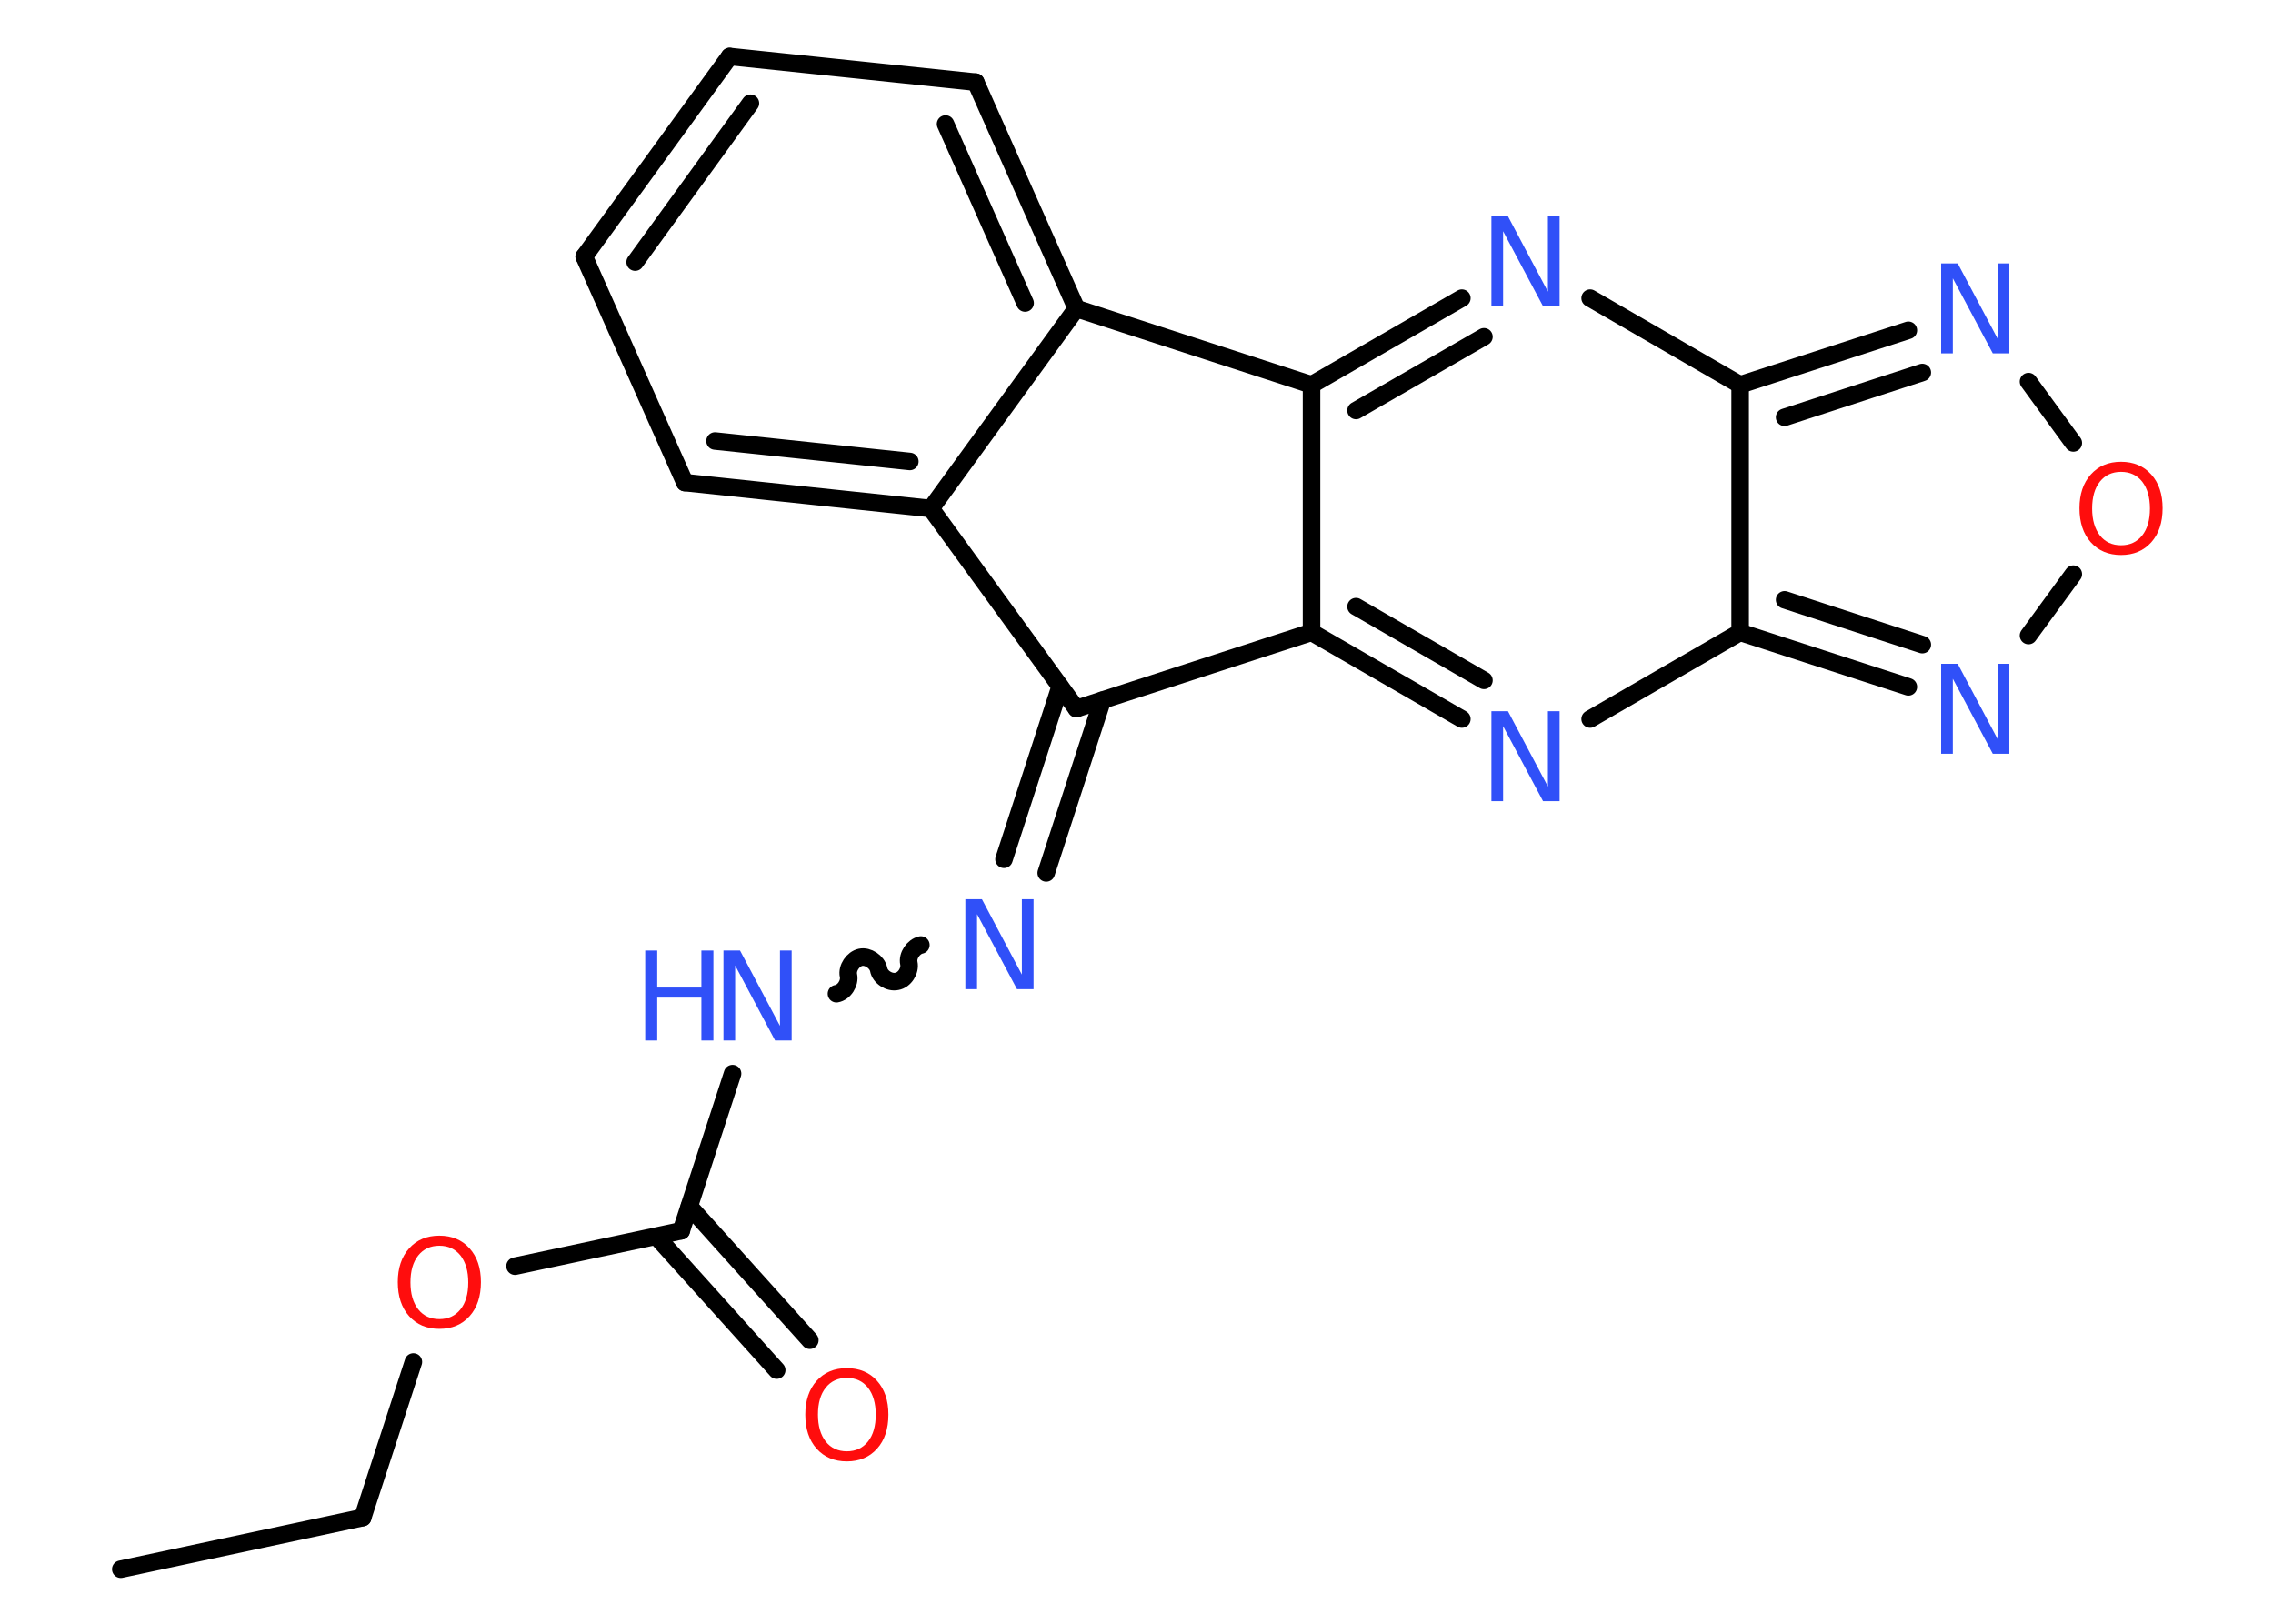<?xml version='1.0' encoding='UTF-8'?>
<!DOCTYPE svg PUBLIC "-//W3C//DTD SVG 1.1//EN" "http://www.w3.org/Graphics/SVG/1.1/DTD/svg11.dtd">
<svg version='1.2' xmlns='http://www.w3.org/2000/svg' xmlns:xlink='http://www.w3.org/1999/xlink' width='70.0mm' height='50.0mm' viewBox='0 0 70.0 50.0'>
  <desc>Generated by the Chemistry Development Kit (http://github.com/cdk)</desc>
  <g stroke-linecap='round' stroke-linejoin='round' stroke='#000000' stroke-width='.54' fill='#3050F8'>
    <rect x='.0' y='.0' width='70.0' height='50.0' fill='#FFFFFF' stroke='none'/>
    <g id='mol1' class='mol'>
      <line id='mol1bnd1' class='bond' x1='3.72' y1='48.32' x2='11.17' y2='46.73'/>
      <line id='mol1bnd2' class='bond' x1='11.17' y1='46.73' x2='12.73' y2='41.94'/>
      <line id='mol1bnd3' class='bond' x1='15.86' y1='38.99' x2='20.98' y2='37.9'/>
      <g id='mol1bnd4' class='bond'>
        <line x1='21.23' y1='37.15' x2='24.94' y2='41.27'/>
        <line x1='20.21' y1='38.07' x2='23.92' y2='42.19'/>
      </g>
      <line id='mol1bnd5' class='bond' x1='20.98' y1='37.9' x2='22.56' y2='33.06'/>
      <path id='mol1bnd6' class='bond' d='M28.36 29.1c-.23 .05 -.42 .33 -.37 .56c.05 .23 -.13 .52 -.37 .56c-.23 .05 -.52 -.13 -.56 -.37c-.05 -.23 -.33 -.42 -.56 -.37c-.23 .05 -.42 .33 -.37 .56c.05 .23 -.13 .52 -.37 .56' fill='none' stroke='#000000' stroke-width='.54'/>
      <g id='mol1bnd7' class='bond'>
        <line x1='30.92' y1='26.46' x2='32.65' y2='21.14'/>
        <line x1='32.22' y1='26.88' x2='33.95' y2='21.56'/>
      </g>
      <line id='mol1bnd8' class='bond' x1='33.15' y1='21.82' x2='28.67' y2='15.66'/>
      <g id='mol1bnd9' class='bond'>
        <line x1='21.09' y1='14.86' x2='28.67' y2='15.66'/>
        <line x1='22.02' y1='13.58' x2='28.02' y2='14.21'/>
      </g>
      <line id='mol1bnd10' class='bond' x1='21.09' y1='14.86' x2='17.99' y2='7.9'/>
      <g id='mol1bnd11' class='bond'>
        <line x1='22.47' y1='1.74' x2='17.99' y2='7.9'/>
        <line x1='23.11' y1='3.18' x2='19.56' y2='8.07'/>
      </g>
      <line id='mol1bnd12' class='bond' x1='22.47' y1='1.74' x2='30.05' y2='2.53'/>
      <g id='mol1bnd13' class='bond'>
        <line x1='33.15' y1='9.5' x2='30.05' y2='2.53'/>
        <line x1='31.57' y1='9.33' x2='29.12' y2='3.82'/>
      </g>
      <line id='mol1bnd14' class='bond' x1='28.67' y1='15.66' x2='33.15' y2='9.5'/>
      <line id='mol1bnd15' class='bond' x1='33.15' y1='9.5' x2='40.39' y2='11.85'/>
      <g id='mol1bnd16' class='bond'>
        <line x1='45.02' y1='9.18' x2='40.39' y2='11.85'/>
        <line x1='45.7' y1='10.37' x2='41.76' y2='12.64'/>
      </g>
      <line id='mol1bnd17' class='bond' x1='48.97' y1='9.18' x2='53.59' y2='11.85'/>
      <g id='mol1bnd18' class='bond'>
        <line x1='58.77' y1='10.17' x2='53.59' y2='11.85'/>
        <line x1='59.2' y1='11.47' x2='54.96' y2='12.85'/>
      </g>
      <line id='mol1bnd19' class='bond' x1='62.47' y1='11.75' x2='63.85' y2='13.64'/>
      <line id='mol1bnd20' class='bond' x1='63.85' y1='17.68' x2='62.47' y2='19.57'/>
      <g id='mol1bnd21' class='bond'>
        <line x1='53.59' y1='19.47' x2='58.77' y2='21.15'/>
        <line x1='54.96' y1='18.47' x2='59.2' y2='19.85'/>
      </g>
      <line id='mol1bnd22' class='bond' x1='53.59' y1='11.85' x2='53.59' y2='19.47'/>
      <line id='mol1bnd23' class='bond' x1='53.59' y1='19.47' x2='48.97' y2='22.14'/>
      <g id='mol1bnd24' class='bond'>
        <line x1='40.39' y1='19.47' x2='45.02' y2='22.14'/>
        <line x1='41.76' y1='18.68' x2='45.7' y2='20.95'/>
      </g>
      <line id='mol1bnd25' class='bond' x1='40.39' y1='11.85' x2='40.39' y2='19.47'/>
      <line id='mol1bnd26' class='bond' x1='33.15' y1='21.82' x2='40.39' y2='19.47'/>
      <path id='mol1atm3' class='atom' d='M13.53 38.36q-.41 .0 -.65 .3q-.24 .3 -.24 .83q.0 .52 .24 .83q.24 .3 .65 .3q.41 .0 .65 -.3q.24 -.3 .24 -.83q.0 -.52 -.24 -.83q-.24 -.3 -.65 -.3zM13.53 38.05q.58 .0 .93 .39q.35 .39 .35 1.04q.0 .66 -.35 1.05q-.35 .39 -.93 .39q-.58 .0 -.93 -.39q-.35 -.39 -.35 -1.05q.0 -.65 .35 -1.04q.35 -.39 .93 -.39z' stroke='none' fill='#FF0D0D'/>
      <path id='mol1atm5' class='atom' d='M26.08 42.43q-.41 .0 -.65 .3q-.24 .3 -.24 .83q.0 .52 .24 .83q.24 .3 .65 .3q.41 .0 .65 -.3q.24 -.3 .24 -.83q.0 -.52 -.24 -.83q-.24 -.3 -.65 -.3zM26.08 42.13q.58 .0 .93 .39q.35 .39 .35 1.04q.0 .66 -.35 1.05q-.35 .39 -.93 .39q-.58 .0 -.93 -.39q-.35 -.39 -.35 -1.05q.0 -.65 .35 -1.04q.35 -.39 .93 -.39z' stroke='none' fill='#FF0D0D'/>
      <g id='mol1atm6' class='atom'>
        <path d='M22.29 29.27h.5l1.23 2.32v-2.32h.36v2.77h-.51l-1.23 -2.31v2.31h-.36v-2.77z' stroke='none'/>
        <path d='M19.87 29.27h.37v1.14h1.36v-1.14h.37v2.77h-.37v-1.32h-1.36v1.32h-.37v-2.77z' stroke='none'/>
      </g>
      <path id='mol1atm7' class='atom' d='M29.74 27.69h.5l1.23 2.32v-2.32h.36v2.77h-.51l-1.23 -2.31v2.31h-.36v-2.77z' stroke='none'/>
      <path id='mol1atm16' class='atom' d='M45.94 6.66h.5l1.23 2.32v-2.32h.36v2.77h-.51l-1.23 -2.31v2.31h-.36v-2.77z' stroke='none'/>
      <path id='mol1atm18' class='atom' d='M59.79 8.11h.5l1.23 2.32v-2.32h.36v2.77h-.51l-1.23 -2.31v2.31h-.36v-2.77z' stroke='none'/>
      <path id='mol1atm19' class='atom' d='M65.32 14.53q-.41 .0 -.65 .3q-.24 .3 -.24 .83q.0 .52 .24 .83q.24 .3 .65 .3q.41 .0 .65 -.3q.24 -.3 .24 -.83q.0 -.52 -.24 -.83q-.24 -.3 -.65 -.3zM65.32 14.22q.58 .0 .93 .39q.35 .39 .35 1.04q.0 .66 -.35 1.05q-.35 .39 -.93 .39q-.58 .0 -.93 -.39q-.35 -.39 -.35 -1.05q.0 -.65 .35 -1.04q.35 -.39 .93 -.39z' stroke='none' fill='#FF0D0D'/>
      <path id='mol1atm20' class='atom' d='M59.79 20.44h.5l1.23 2.32v-2.32h.36v2.77h-.51l-1.23 -2.31v2.31h-.36v-2.77z' stroke='none'/>
      <path id='mol1atm22' class='atom' d='M45.94 21.9h.5l1.23 2.32v-2.32h.36v2.77h-.51l-1.23 -2.31v2.31h-.36v-2.77z' stroke='none'/>
    </g>
  </g>
</svg>
